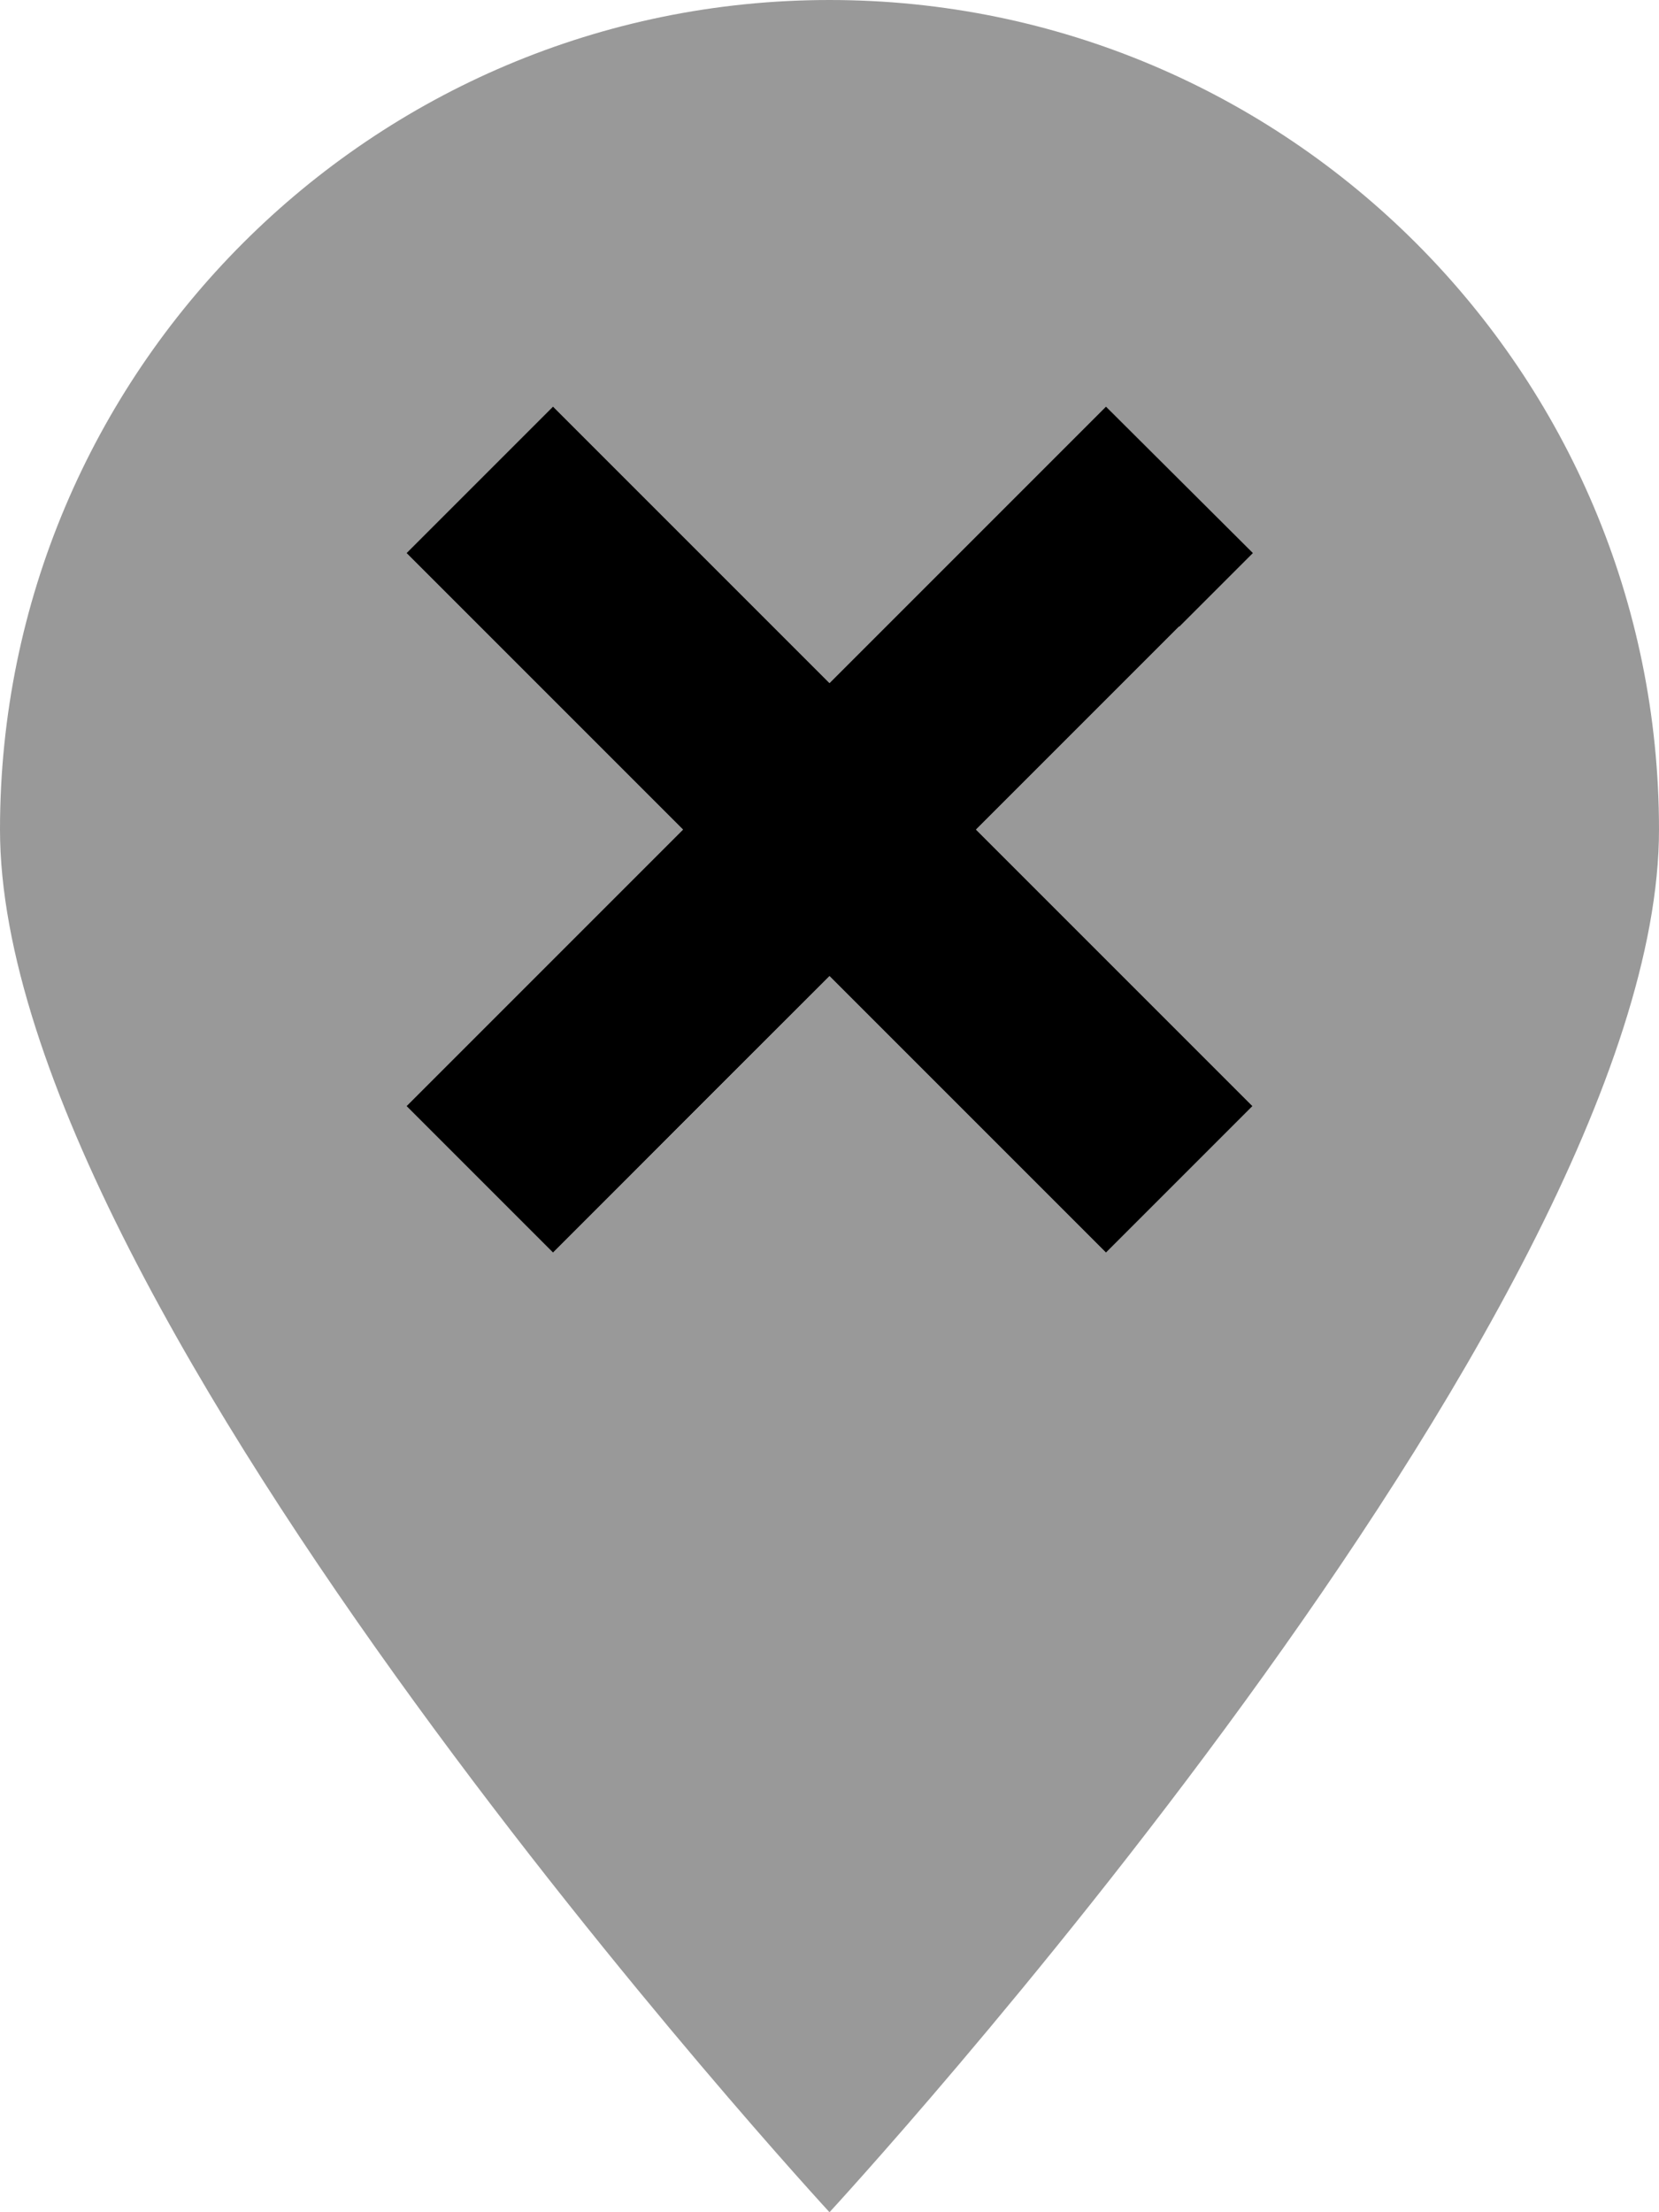<svg fill="currentColor" xmlns="http://www.w3.org/2000/svg" viewBox="0 0 384 512"><!--! Font Awesome Pro 6.7.2 by @fontawesome - https://fontawesome.com License - https://fontawesome.com/license (Commercial License) Copyright 2024 Fonticons, Inc. --><defs><style>.fa-secondary{opacity:.4}</style></defs><path class="fa-secondary" d="M0 192C0 304 192 512 192 512s192-208 192-320C384 86 298 0 192 0S0 86 0 192zm94.1-64c11.3-11.3 22.6-22.6 33.9-33.9c5.7 5.7 11.3 11.3 17 17c15.7 15.7 31.3 31.3 47 47c15.7-15.7 31.3-31.3 47-47c5.7-5.7 11.3-11.3 17-17c11.3 11.3 22.6 22.6 33.9 33.9c-5.7 5.7-11.3 11.3-17 17c-15.7 15.7-31.3 31.3-47 47c15.7 15.7 31.4 31.4 47 47c5.7 5.7 11.3 11.3 17 17c-11.3 11.3-22.6 22.6-33.9 33.9l-17-17-47-47c-15.7 15.7-31.3 31.4-47 47l-17 17c-11.3-11.3-22.6-22.6-33.9-33.9c5.7-5.7 11.3-11.3 17-17c15.7-15.7 31.4-31.4 47-47c-15.7-15.7-31.3-31.3-47-47c-5.7-5.7-11.3-11.3-17-17z"/><path class="fa-primary" d="M273 145l17-17L256 94.1l-17 17-47 47-47-47-17-17L94.1 128l17 17 47 47-47 47-17 17L128 289.9l17-17 47-47 47 47 17 17L289.9 256l-17-17-47-47 47-47z"/></svg>